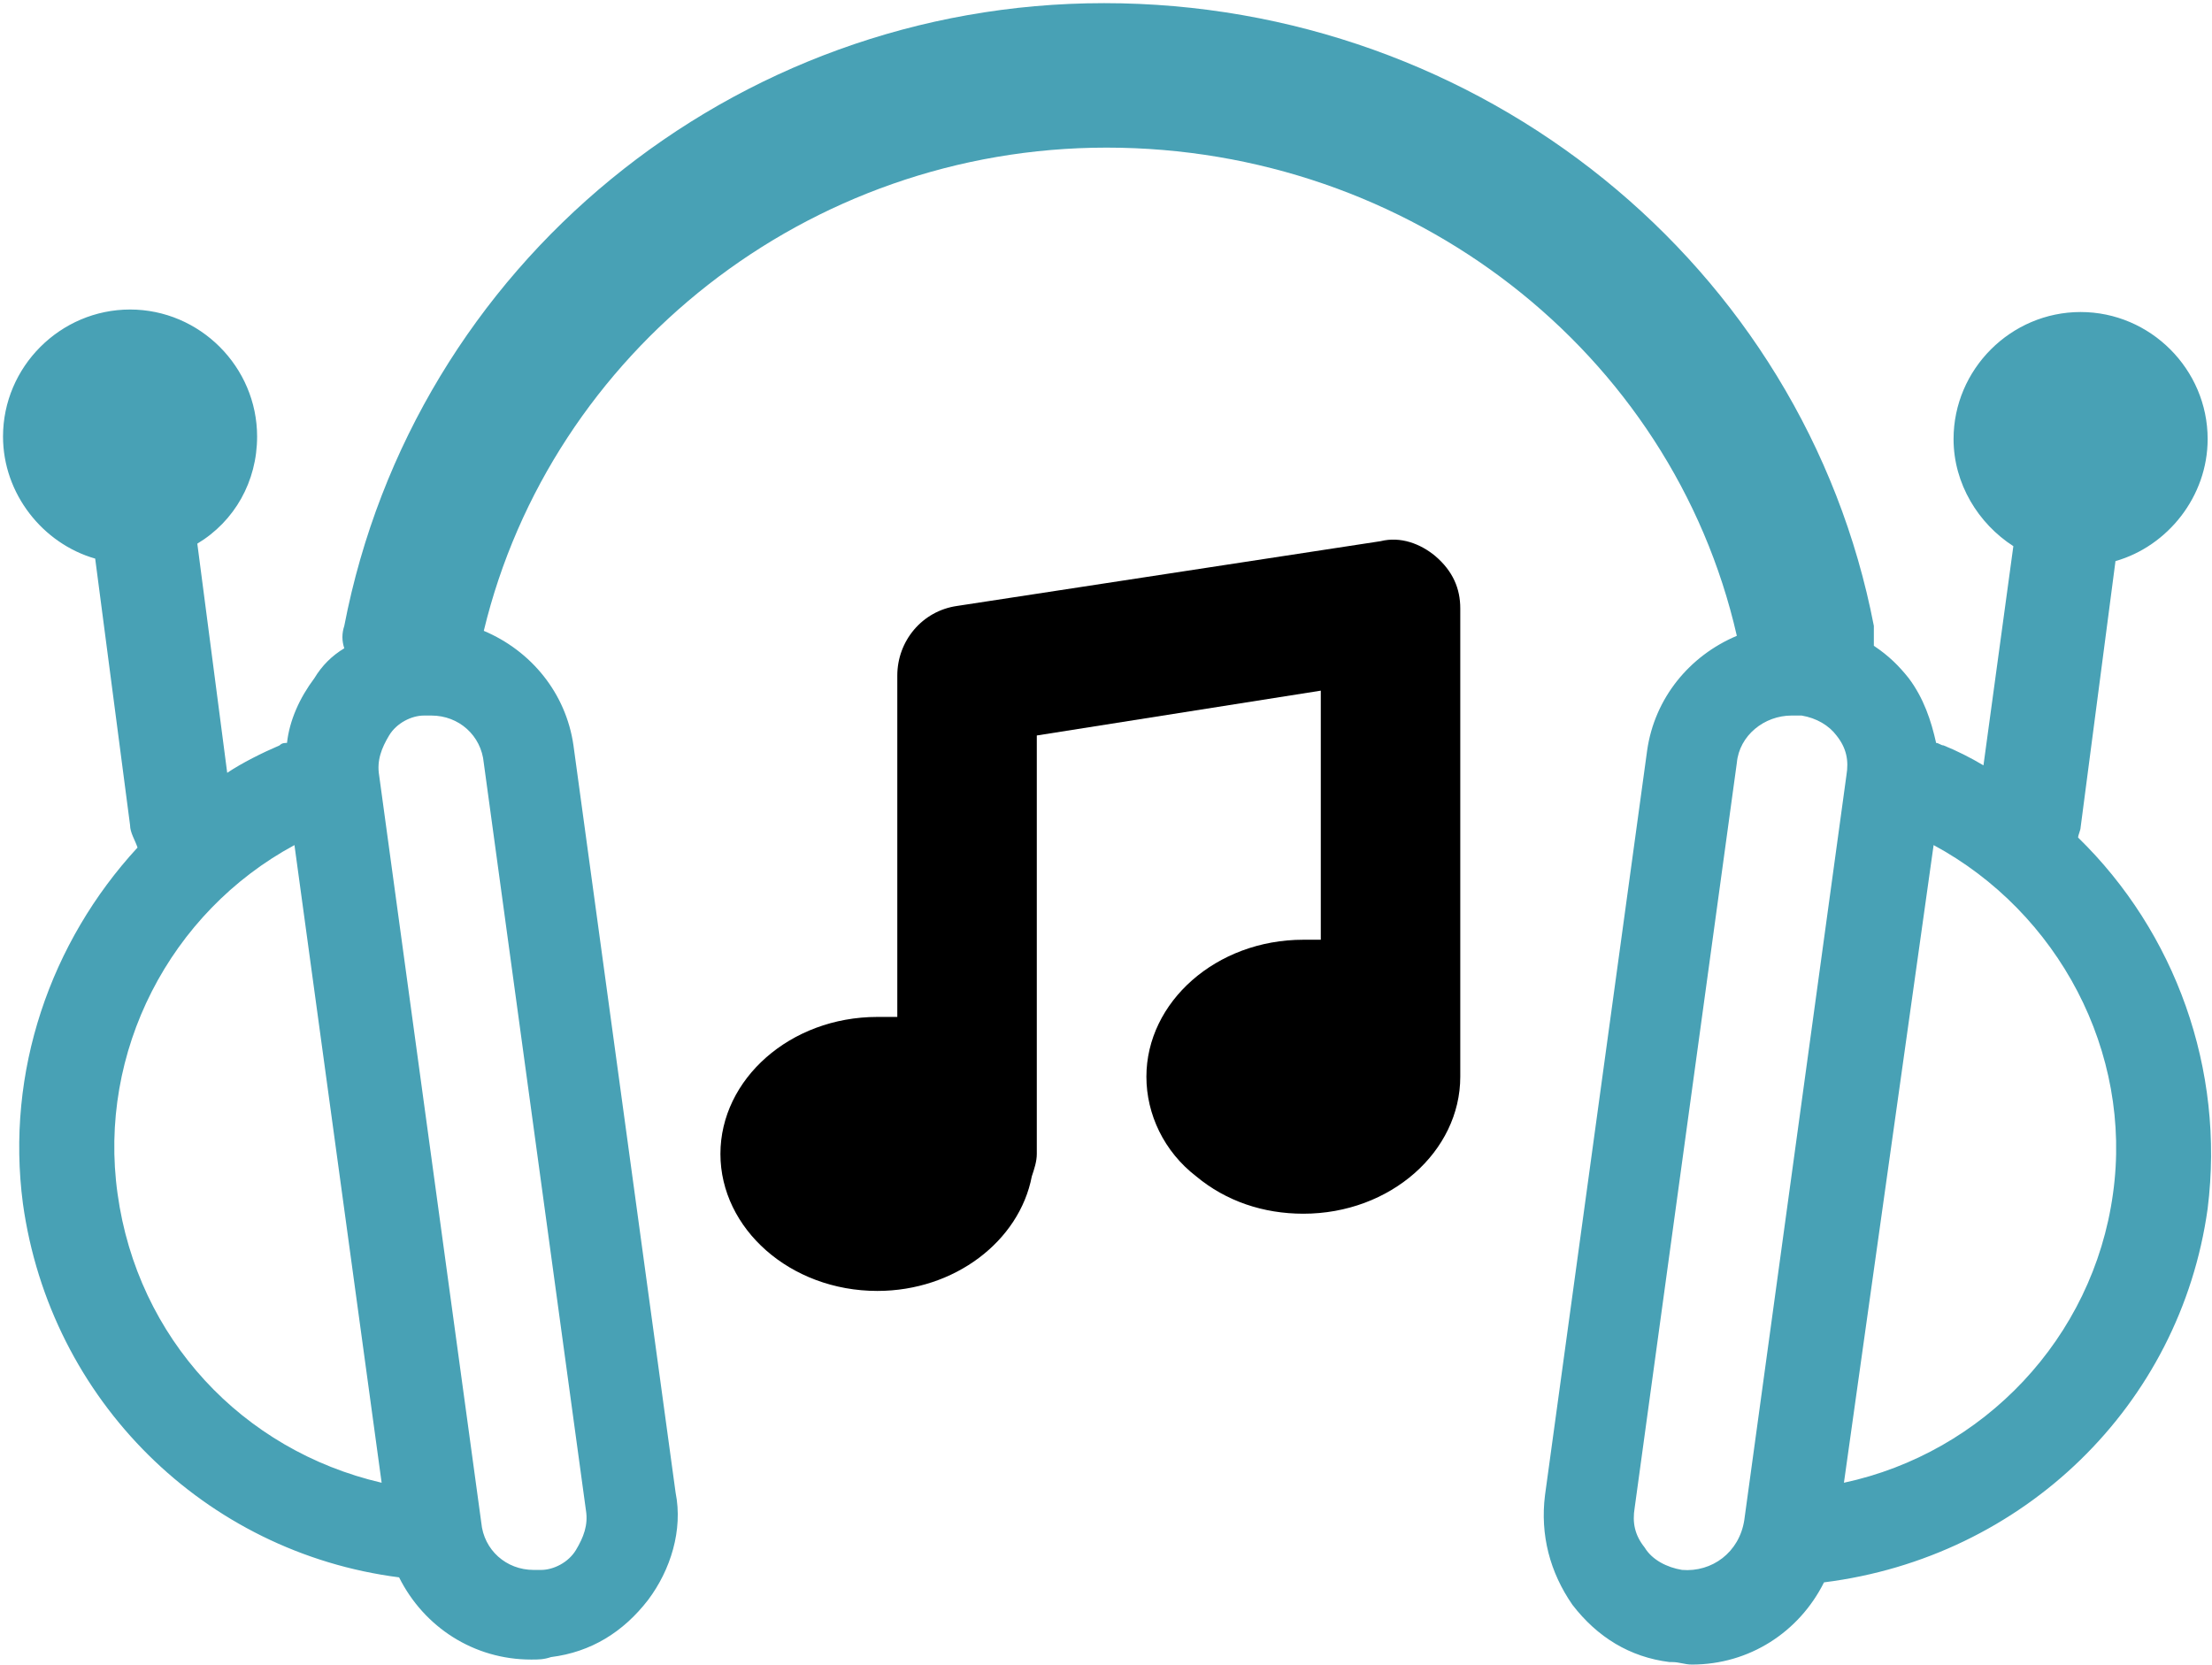 <svg width="663" height="499" viewBox="0 0 663 499" fill="none" xmlns="http://www.w3.org/2000/svg">
<path d="M622.867 251.08C622.867 250.335 623.611 248.84 623.611 248.096L634.07 168.2C649.752 163.72 661.695 148.788 661.695 131.612C661.695 110.705 644.523 93.533 623.616 93.533C602.71 93.533 585.538 110.705 585.538 131.612C585.538 145.049 593.007 156.997 603.459 163.716L594.501 229.424C590.766 227.184 586.287 224.944 582.553 223.45C581.808 223.45 581.058 222.705 580.313 222.705C578.818 215.986 576.579 209.267 572.1 203.293C569.115 199.558 566.126 196.574 561.647 193.585V187.611C540.74 79.345 443.673 0.944 330.927 0.944C219.672 0.944 124.1 79.345 103.193 187.611C102.448 189.85 102.448 192.09 103.193 194.329C99.459 196.569 96.474 199.559 94.235 203.288C89.756 209.262 86.766 215.98 86.021 222.7C85.276 222.7 84.526 222.7 83.782 223.445C78.552 225.684 72.584 228.674 68.099 231.658L59.141 162.965C70.338 156.246 77.062 144.298 77.062 130.861C77.062 109.954 59.89 92.782 38.983 92.782C18.076 92.782 0.905 109.954 0.905 130.861C0.905 148.033 12.852 162.965 28.53 167.449L38.983 247.345C38.983 249.584 40.478 251.824 41.222 254.064C15.086 282.438 1.649 321.261 6.873 360.834C15.087 419.818 61.379 465.365 119.619 472.834C127.087 487.766 142.02 497.474 159.192 497.474C161.431 497.474 162.926 497.474 165.166 496.729C177.114 495.235 186.817 489.261 194.286 479.557C201.005 470.599 204.739 458.651 202.499 447.453L171.885 223.453C169.645 207.771 159.192 195.079 145.005 189.104C165.161 105.479 242.067 44.251 331.671 44.251C422.765 44.251 501.165 105.48 520.578 190.597C506.39 196.571 495.938 209.264 493.698 224.947L463.083 448.2C461.589 460.148 464.578 471.345 471.297 481.055C478.766 490.763 488.469 496.737 500.417 498.227H501.162C503.401 498.227 504.896 498.972 507.136 498.972C524.308 498.972 539.24 489.263 546.709 474.332C606.444 466.863 653.48 421.316 661.693 362.332C666.928 320.514 651.99 279.446 622.871 251.072L622.867 251.08ZM35.24 357.856C29.266 315.293 50.923 273.481 88.256 253.325L114.387 444.472C72.575 434.764 41.215 401.165 35.241 357.857L35.24 357.856ZM175.613 452.684C176.358 457.163 174.868 460.898 172.629 464.632C170.389 468.366 165.91 470.606 162.176 470.606H159.936C151.723 470.606 145.004 464.632 144.253 456.418L113.639 232.418C112.894 227.939 114.384 224.204 116.623 220.47C118.863 216.736 123.342 214.496 127.076 214.496H129.316C137.529 214.496 144.248 220.47 144.999 228.684L175.613 452.684ZM504.147 470.601C499.667 469.857 495.188 467.617 492.949 463.883C489.964 460.148 489.214 456.414 489.964 451.935L520.579 228.681C521.324 220.468 528.793 214.493 537.006 214.493H539.245H539.99C544.469 215.238 548.204 217.478 550.443 220.467C553.427 224.202 554.177 227.936 553.427 232.415L522.813 455.669C521.318 465.377 513.105 471.352 504.147 470.601ZM633.319 357.856C627.345 401.163 594.491 435.507 552.679 444.471L579.559 253.324C616.897 273.48 639.293 315.293 633.319 357.855V357.856Z" fill="#48A1B5"/>
<path d="M430.227 166.707C425.747 162.972 419.773 160.733 413.8 162.227L286.868 181.639C276.415 183.134 268.946 192.093 268.946 202.546V304.838H262.972C236.836 304.838 215.931 323.505 215.931 345.906C215.931 368.307 236.838 386.974 262.972 386.974C286.118 386.974 305.535 372.042 309.264 352.625C310.009 350.385 310.759 348.146 310.759 345.906V220.469L395.879 207.031V281.698H390.65C364.514 281.698 343.609 300.365 343.609 322.766C343.609 333.964 348.838 345.167 358.541 352.63C367.499 360.099 378.702 363.828 390.645 363.828C416.781 363.828 437.686 345.161 437.686 322.76V320.52V182.387C437.691 176.413 435.452 171.189 430.228 166.71L430.227 166.707Z" fill="black"/>
</svg>
